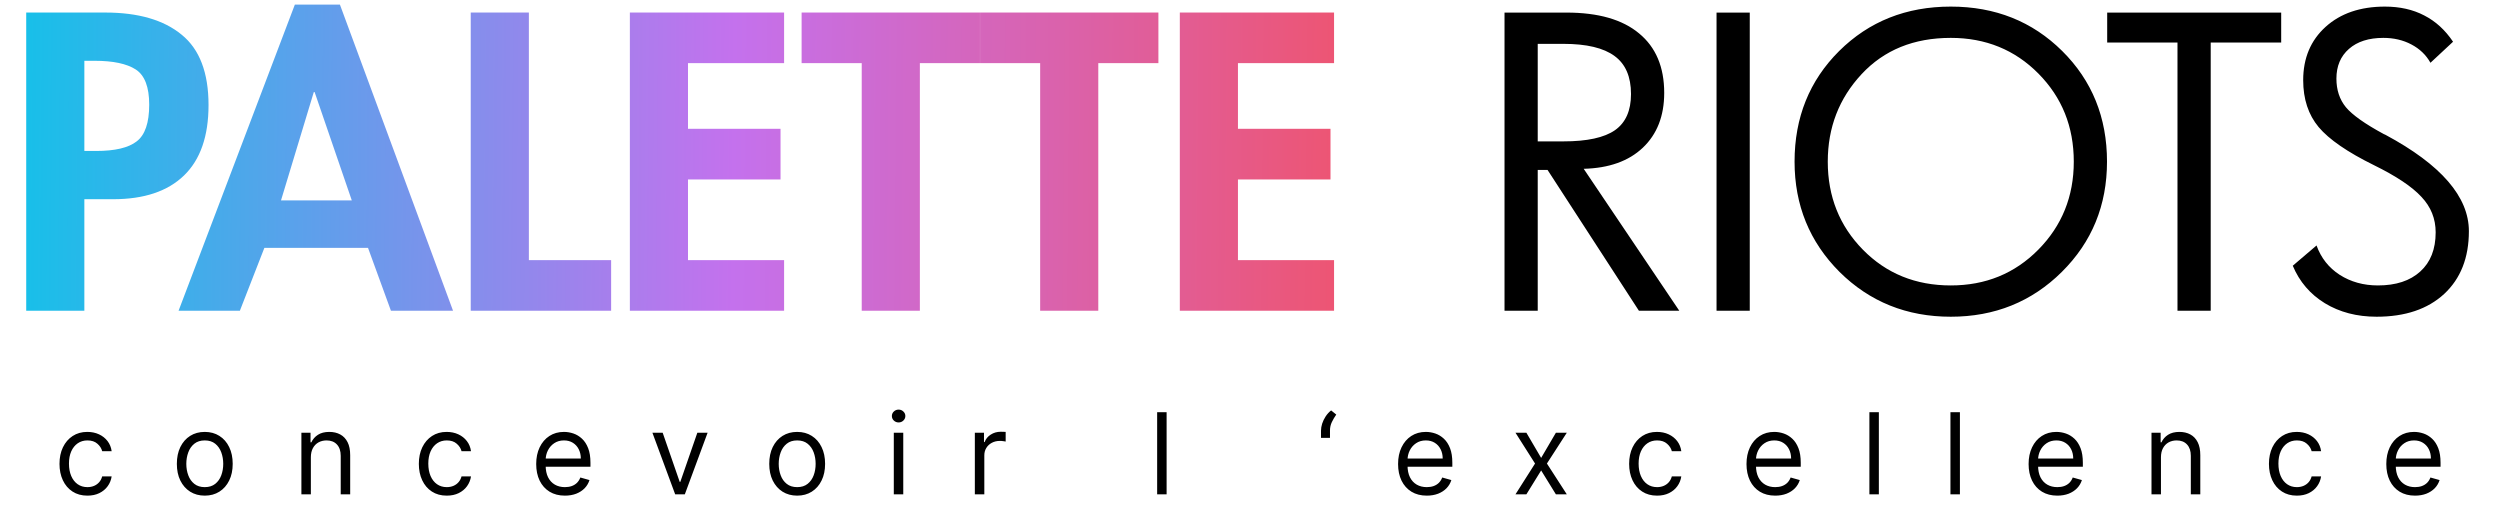 <svg width="177" height="36" viewBox="0 0 177 36" fill="none" xmlns="http://www.w3.org/2000/svg">
<path d="M5.972 14.104V22H1.856V0.888H7.456C9.789 0.888 11.59 1.411 12.86 2.456C14.129 3.483 14.764 5.144 14.764 7.44C14.764 9.643 14.185 11.304 13.028 12.424C11.87 13.544 10.2 14.104 8.016 14.104H5.972ZM5.972 4.304V10.688H6.812C8.137 10.688 9.089 10.464 9.668 10.016C10.265 9.568 10.564 8.7 10.564 7.412C10.564 6.161 10.246 5.331 9.612 4.92C8.977 4.509 8.006 4.304 6.7 4.304H5.972ZM26.055 17.548H18.718L16.983 22H12.643L20.875 0.328H24.067L32.075 22H27.678L26.055 17.548ZM24.907 14.188L22.274 6.516H22.218L19.895 14.188H24.907ZM37.444 0.888V18.416H43.268V22H33.328V0.888H37.444ZM55.514 4.472H48.71V9.12H55.262V12.704H48.71V18.416H55.514V22H44.594V0.888H55.514V4.472ZM65.126 4.472V22H61.01V4.472H56.754V0.888H69.382V4.472H65.126ZM77.759 4.472V22H73.643V4.472H69.387V0.888H82.015V4.472H77.759ZM94.451 4.472H87.647V9.12H94.2V12.704H87.647V18.416H94.451V22H83.531V0.888H94.451V4.472Z" fill="url(#paint0_linear_1_41)"/>
<path d="M115.475 6.66C115.475 5.43 115.087 4.532 114.312 3.967C113.538 3.393 112.33 3.105 110.689 3.105H108.871V10.01H110.689C112.367 10.01 113.583 9.745 114.34 9.217C115.096 8.688 115.475 7.836 115.475 6.66ZM118.893 22H116.035L109.568 12.033H108.871V22H106.52V0.891H110.908C113.16 0.891 114.873 1.383 116.049 2.367C117.234 3.342 117.826 4.746 117.826 6.578C117.826 8.21 117.32 9.504 116.309 10.461C115.306 11.409 113.911 11.906 112.125 11.951L118.893 22ZM123.883 22H121.531V0.891H123.883V22ZM146.824 11.445C146.824 8.975 145.99 6.897 144.322 5.211C142.654 3.525 140.585 2.682 138.115 2.682C135.499 2.682 133.394 3.538 131.799 5.252C130.204 6.965 129.406 9.03 129.406 11.445C129.406 13.915 130.236 15.993 131.895 17.68C133.553 19.366 135.627 20.209 138.115 20.209C140.576 20.209 142.641 19.366 144.309 17.68C145.986 15.984 146.824 13.906 146.824 11.445ZM149.176 11.445C149.176 14.535 148.109 17.137 145.977 19.252C143.844 21.366 141.223 22.424 138.115 22.424C134.998 22.424 132.373 21.366 130.24 19.252C128.117 17.128 127.055 14.526 127.055 11.445C127.055 8.319 128.107 5.708 130.213 3.611C132.327 1.515 134.962 0.467 138.115 0.467C141.26 0.467 143.889 1.515 146.004 3.611C148.118 5.708 149.176 8.319 149.176 11.445ZM161.508 3.01H156.518V22H154.166V3.01H149.189V0.891H161.508V3.01ZM174.797 16.367C174.797 18.245 174.214 19.726 173.047 20.811C171.88 21.886 170.285 22.424 168.262 22.424C166.867 22.424 165.646 22.105 164.598 21.467C163.559 20.829 162.802 19.945 162.328 18.814L164.01 17.379C164.329 18.263 164.876 18.956 165.65 19.457C166.434 19.958 167.337 20.209 168.357 20.209C169.633 20.209 170.632 19.881 171.352 19.225C172.081 18.568 172.445 17.643 172.445 16.449C172.445 15.483 172.108 14.645 171.434 13.934C170.768 13.213 169.647 12.466 168.07 11.691C166.202 10.771 164.898 9.873 164.16 8.998C163.431 8.123 163.066 7.016 163.066 5.676C163.066 4.117 163.595 2.859 164.652 1.902C165.71 0.945 167.109 0.467 168.85 0.467C169.907 0.467 170.837 0.676 171.639 1.096C172.441 1.506 173.12 2.126 173.676 2.955L172.076 4.445C171.766 3.889 171.315 3.456 170.723 3.146C170.139 2.837 169.479 2.682 168.74 2.682C167.71 2.682 166.899 2.941 166.307 3.461C165.714 3.98 165.418 4.682 165.418 5.566C165.418 6.368 165.641 7.043 166.088 7.59C166.544 8.137 167.437 8.77 168.768 9.49L168.891 9.545C172.828 11.659 174.797 13.934 174.797 16.367Z" fill="black"/>
<path d="M6.189 35.091C5.78 35.091 5.428 34.994 5.133 34.801C4.837 34.608 4.61 34.342 4.451 34.003C4.292 33.664 4.212 33.276 4.212 32.841C4.212 32.398 4.293 32.007 4.456 31.668C4.621 31.327 4.85 31.061 5.144 30.869C5.439 30.676 5.784 30.579 6.178 30.579C6.485 30.579 6.761 30.636 7.008 30.75C7.254 30.864 7.455 31.023 7.613 31.227C7.77 31.432 7.867 31.671 7.905 31.943H7.235C7.184 31.744 7.07 31.568 6.894 31.415C6.72 31.259 6.485 31.182 6.189 31.182C5.928 31.182 5.699 31.25 5.502 31.386C5.307 31.521 5.154 31.711 5.044 31.957C4.936 32.202 4.883 32.489 4.883 32.818C4.883 33.155 4.936 33.449 5.042 33.699C5.15 33.949 5.301 34.143 5.496 34.281C5.693 34.419 5.924 34.489 6.189 34.489C6.364 34.489 6.522 34.458 6.664 34.398C6.806 34.337 6.926 34.25 7.025 34.136C7.123 34.023 7.193 33.886 7.235 33.727H7.905C7.867 33.985 7.774 34.217 7.624 34.423C7.476 34.628 7.28 34.791 7.036 34.912C6.793 35.031 6.511 35.091 6.189 35.091ZM14.498 35.091C14.104 35.091 13.758 34.997 13.461 34.81C13.166 34.622 12.935 34.36 12.768 34.023C12.603 33.686 12.521 33.292 12.521 32.841C12.521 32.386 12.603 31.99 12.768 31.651C12.935 31.312 13.166 31.048 13.461 30.861C13.758 30.673 14.104 30.579 14.498 30.579C14.892 30.579 15.237 30.673 15.532 30.861C15.829 31.048 16.061 31.312 16.225 31.651C16.392 31.99 16.475 32.386 16.475 32.841C16.475 33.292 16.392 33.686 16.225 34.023C16.061 34.36 15.829 34.622 15.532 34.81C15.237 34.997 14.892 35.091 14.498 35.091ZM14.498 34.489C14.797 34.489 15.043 34.412 15.237 34.258C15.43 34.105 15.573 33.903 15.666 33.653C15.758 33.403 15.805 33.133 15.805 32.841C15.805 32.549 15.758 32.278 15.666 32.026C15.573 31.774 15.43 31.57 15.237 31.415C15.043 31.259 14.797 31.182 14.498 31.182C14.199 31.182 13.953 31.259 13.759 31.415C13.566 31.57 13.423 31.774 13.331 32.026C13.238 32.278 13.191 32.549 13.191 32.841C13.191 33.133 13.238 33.403 13.331 33.653C13.423 33.903 13.566 34.105 13.759 34.258C13.953 34.412 14.199 34.489 14.498 34.489ZM22.009 32.375V35H21.339V30.636H21.986V31.318H22.043C22.146 31.097 22.301 30.919 22.509 30.784C22.718 30.648 22.986 30.579 23.316 30.579C23.611 30.579 23.87 30.64 24.092 30.761C24.313 30.881 24.486 31.062 24.609 31.307C24.732 31.549 24.793 31.856 24.793 32.227V35H24.123V32.273C24.123 31.93 24.034 31.663 23.856 31.472C23.678 31.278 23.433 31.182 23.123 31.182C22.909 31.182 22.718 31.228 22.549 31.321C22.382 31.414 22.251 31.549 22.154 31.727C22.058 31.905 22.009 32.121 22.009 32.375ZM31.631 35.091C31.222 35.091 30.87 34.994 30.574 34.801C30.279 34.608 30.052 34.342 29.893 34.003C29.733 33.664 29.654 33.276 29.654 32.841C29.654 32.398 29.735 32.007 29.898 31.668C30.063 31.327 30.292 31.061 30.586 30.869C30.881 30.676 31.226 30.579 31.62 30.579C31.927 30.579 32.203 30.636 32.449 30.75C32.696 30.864 32.897 31.023 33.054 31.227C33.212 31.432 33.309 31.671 33.347 31.943H32.677C32.626 31.744 32.512 31.568 32.336 31.415C32.161 31.259 31.927 31.182 31.631 31.182C31.37 31.182 31.141 31.25 30.944 31.386C30.749 31.521 30.596 31.711 30.486 31.957C30.378 32.202 30.324 32.489 30.324 32.818C30.324 33.155 30.377 33.449 30.483 33.699C30.591 33.949 30.743 34.143 30.938 34.281C31.135 34.419 31.366 34.489 31.631 34.489C31.805 34.489 31.964 34.458 32.106 34.398C32.248 34.337 32.368 34.25 32.466 34.136C32.565 34.023 32.635 33.886 32.677 33.727H33.347C33.309 33.985 33.215 34.217 33.066 34.423C32.918 34.628 32.722 34.791 32.478 34.912C32.235 35.031 31.953 35.091 31.631 35.091ZM39.997 35.091C39.576 35.091 39.214 34.998 38.909 34.812C38.606 34.625 38.372 34.364 38.207 34.028C38.044 33.691 37.963 33.299 37.963 32.852C37.963 32.405 38.044 32.011 38.207 31.671C38.372 31.328 38.601 31.061 38.895 30.869C39.19 30.676 39.535 30.579 39.929 30.579C40.156 30.579 40.38 30.617 40.602 30.693C40.824 30.769 41.025 30.892 41.207 31.062C41.389 31.231 41.534 31.454 41.642 31.733C41.75 32.011 41.804 32.354 41.804 32.761V33.045H38.44V32.466H41.122C41.122 32.22 41.072 32 40.974 31.807C40.877 31.614 40.739 31.461 40.559 31.349C40.381 31.238 40.171 31.182 39.929 31.182C39.662 31.182 39.431 31.248 39.235 31.381C39.042 31.511 38.894 31.682 38.789 31.892C38.685 32.102 38.633 32.328 38.633 32.568V32.955C38.633 33.284 38.69 33.563 38.804 33.793C38.919 34.02 39.079 34.193 39.284 34.312C39.488 34.43 39.726 34.489 39.997 34.489C40.173 34.489 40.332 34.464 40.474 34.415C40.618 34.364 40.742 34.288 40.846 34.188C40.95 34.085 41.031 33.958 41.088 33.807L41.735 33.989C41.667 34.208 41.553 34.401 41.392 34.568C41.231 34.733 41.032 34.862 40.795 34.955C40.558 35.045 40.292 35.091 39.997 35.091ZM50.099 30.636L48.485 35H47.803L46.19 30.636H46.917L48.122 34.114H48.167L49.372 30.636H50.099ZM56.44 35.091C56.046 35.091 55.701 34.997 55.403 34.81C55.108 34.622 54.877 34.36 54.71 34.023C54.545 33.686 54.463 33.292 54.463 32.841C54.463 32.386 54.545 31.99 54.71 31.651C54.877 31.312 55.108 31.048 55.403 30.861C55.701 30.673 56.046 30.579 56.44 30.579C56.834 30.579 57.179 30.673 57.474 30.861C57.772 31.048 58.003 31.312 58.167 31.651C58.334 31.99 58.417 32.386 58.417 32.841C58.417 33.292 58.334 33.686 58.167 34.023C58.003 34.36 57.772 34.622 57.474 34.81C57.179 34.997 56.834 35.091 56.44 35.091ZM56.44 34.489C56.739 34.489 56.986 34.412 57.179 34.258C57.372 34.105 57.515 33.903 57.608 33.653C57.701 33.403 57.747 33.133 57.747 32.841C57.747 32.549 57.701 32.278 57.608 32.026C57.515 31.774 57.372 31.57 57.179 31.415C56.986 31.259 56.739 31.182 56.44 31.182C56.141 31.182 55.895 31.259 55.702 31.415C55.508 31.57 55.365 31.774 55.273 32.026C55.18 32.278 55.133 32.549 55.133 32.841C55.133 33.133 55.18 33.403 55.273 33.653C55.365 33.903 55.508 34.105 55.702 34.258C55.895 34.412 56.141 34.489 56.44 34.489ZM63.281 35V30.636H63.951V35H63.281ZM63.622 29.909C63.491 29.909 63.379 29.865 63.284 29.776C63.191 29.687 63.145 29.579 63.145 29.454C63.145 29.329 63.191 29.223 63.284 29.134C63.379 29.044 63.491 29 63.622 29C63.753 29 63.864 29.044 63.957 29.134C64.052 29.223 64.099 29.329 64.099 29.454C64.099 29.579 64.052 29.687 63.957 29.776C63.864 29.865 63.753 29.909 63.622 29.909ZM69.019 35V30.636H69.667V31.296H69.713C69.792 31.079 69.936 30.904 70.144 30.77C70.353 30.635 70.588 30.568 70.849 30.568C70.898 30.568 70.96 30.569 71.034 30.571C71.108 30.573 71.163 30.576 71.201 30.579V31.261C71.178 31.256 71.126 31.247 71.045 31.236C70.965 31.223 70.881 31.216 70.792 31.216C70.58 31.216 70.391 31.26 70.224 31.349C70.059 31.437 69.928 31.558 69.832 31.713C69.737 31.866 69.69 32.042 69.69 32.239V35H69.019ZM82.596 29.182V35H81.926V29.182H82.596ZM93.527 31V30.489C93.527 30.333 93.555 30.169 93.609 29.994C93.666 29.818 93.748 29.649 93.854 29.486C93.962 29.321 94.091 29.178 94.243 29.057L94.607 29.352C94.487 29.523 94.383 29.701 94.294 29.886C94.207 30.07 94.163 30.267 94.163 30.477V31H93.527ZM101.018 35.091C100.597 35.091 100.235 34.998 99.93 34.812C99.627 34.625 99.393 34.364 99.228 34.028C99.065 33.691 98.984 33.299 98.984 32.852C98.984 32.405 99.065 32.011 99.228 31.671C99.393 31.328 99.622 31.061 99.915 30.869C100.211 30.676 100.556 30.579 100.95 30.579C101.177 30.579 101.401 30.617 101.623 30.693C101.844 30.769 102.046 30.892 102.228 31.062C102.41 31.231 102.555 31.454 102.663 31.733C102.771 32.011 102.825 32.354 102.825 32.761V33.045H99.461V32.466H102.143C102.143 32.22 102.093 32 101.995 31.807C101.898 31.614 101.76 31.461 101.58 31.349C101.402 31.238 101.192 31.182 100.95 31.182C100.682 31.182 100.451 31.248 100.256 31.381C100.063 31.511 99.915 31.682 99.81 31.892C99.706 32.102 99.654 32.328 99.654 32.568V32.955C99.654 33.284 99.711 33.563 99.825 33.793C99.94 34.02 100.1 34.193 100.305 34.312C100.509 34.43 100.747 34.489 101.018 34.489C101.194 34.489 101.353 34.464 101.495 34.415C101.639 34.364 101.763 34.288 101.867 34.188C101.971 34.085 102.052 33.958 102.109 33.807L102.756 33.989C102.688 34.208 102.574 34.401 102.413 34.568C102.252 34.733 102.053 34.862 101.816 34.955C101.579 35.045 101.313 35.091 101.018 35.091ZM108.067 30.636L109.113 32.42L110.158 30.636H110.931L109.522 32.818L110.931 35H110.158L109.113 33.307L108.067 35H107.295L108.681 32.818L107.295 30.636H108.067ZM117.321 35.091C116.911 35.091 116.559 34.994 116.264 34.801C115.968 34.608 115.741 34.342 115.582 34.003C115.423 33.664 115.343 33.276 115.343 32.841C115.343 32.398 115.425 32.007 115.588 31.668C115.752 31.327 115.982 31.061 116.275 30.869C116.571 30.676 116.915 30.579 117.309 30.579C117.616 30.579 117.893 30.636 118.139 30.75C118.385 30.864 118.587 31.023 118.744 31.227C118.901 31.432 118.999 31.671 119.036 31.943H118.366C118.315 31.744 118.201 31.568 118.025 31.415C117.851 31.259 117.616 31.182 117.321 31.182C117.059 31.182 116.83 31.25 116.633 31.386C116.438 31.521 116.286 31.711 116.176 31.957C116.068 32.202 116.014 32.489 116.014 32.818C116.014 33.155 116.067 33.449 116.173 33.699C116.281 33.949 116.432 34.143 116.627 34.281C116.824 34.419 117.055 34.489 117.321 34.489C117.495 34.489 117.653 34.458 117.795 34.398C117.937 34.337 118.057 34.25 118.156 34.136C118.254 34.023 118.324 33.886 118.366 33.727H119.036C118.999 33.985 118.905 34.217 118.755 34.423C118.608 34.628 118.411 34.791 118.167 34.912C117.925 35.031 117.643 35.091 117.321 35.091ZM125.686 35.091C125.266 35.091 124.903 34.998 124.598 34.812C124.295 34.625 124.061 34.364 123.896 34.028C123.734 33.691 123.652 33.299 123.652 32.852C123.652 32.405 123.734 32.011 123.896 31.671C124.061 31.328 124.29 31.061 124.584 30.869C124.879 30.676 125.224 30.579 125.618 30.579C125.845 30.579 126.07 30.617 126.291 30.693C126.513 30.769 126.715 30.892 126.896 31.062C127.078 31.231 127.223 31.454 127.331 31.733C127.439 32.011 127.493 32.354 127.493 32.761V33.045H124.129V32.466H126.811C126.811 32.22 126.762 32 126.663 31.807C126.567 31.614 126.429 31.461 126.249 31.349C126.071 31.238 125.86 31.182 125.618 31.182C125.351 31.182 125.12 31.248 124.925 31.381C124.732 31.511 124.583 31.682 124.479 31.892C124.375 32.102 124.323 32.328 124.323 32.568V32.955C124.323 33.284 124.379 33.563 124.493 33.793C124.609 34.02 124.769 34.193 124.973 34.312C125.178 34.43 125.415 34.489 125.686 34.489C125.862 34.489 126.021 34.464 126.163 34.415C126.307 34.364 126.431 34.288 126.536 34.188C126.64 34.085 126.72 33.958 126.777 33.807L127.425 33.989C127.357 34.208 127.242 34.401 127.081 34.568C126.92 34.733 126.721 34.862 126.484 34.955C126.248 35.045 125.982 35.091 125.686 35.091ZM133.023 29.182V35H132.353V29.182H133.023ZM138.762 29.182V35H138.091V29.182H138.762ZM145.659 35.091C145.239 35.091 144.876 34.998 144.571 34.812C144.268 34.625 144.034 34.364 143.87 34.028C143.707 33.691 143.625 33.299 143.625 32.852C143.625 32.405 143.707 32.011 143.87 31.671C144.034 31.328 144.263 31.061 144.557 30.869C144.852 30.676 145.197 30.579 145.591 30.579C145.818 30.579 146.043 30.617 146.264 30.693C146.486 30.769 146.688 30.892 146.87 31.062C147.051 31.231 147.196 31.454 147.304 31.733C147.412 32.011 147.466 32.354 147.466 32.761V33.045H144.102V32.466H146.784C146.784 32.22 146.735 32 146.637 31.807C146.54 31.614 146.402 31.461 146.222 31.349C146.044 31.238 145.834 31.182 145.591 31.182C145.324 31.182 145.093 31.248 144.898 31.381C144.705 31.511 144.556 31.682 144.452 31.892C144.348 32.102 144.296 32.328 144.296 32.568V32.955C144.296 33.284 144.352 33.563 144.466 33.793C144.582 34.02 144.742 34.193 144.946 34.312C145.151 34.43 145.388 34.489 145.659 34.489C145.835 34.489 145.995 34.464 146.137 34.415C146.28 34.364 146.405 34.288 146.509 34.188C146.613 34.085 146.693 33.958 146.75 33.807L147.398 33.989C147.33 34.208 147.215 34.401 147.054 34.568C146.893 34.733 146.694 34.862 146.458 34.955C146.221 35.045 145.955 35.091 145.659 35.091ZM152.996 32.375V35H152.326V30.636H152.974V31.318H153.031C153.133 31.097 153.288 30.919 153.496 30.784C153.705 30.648 153.974 30.579 154.303 30.579C154.599 30.579 154.857 30.64 155.079 30.761C155.3 30.881 155.473 31.062 155.596 31.307C155.719 31.549 155.781 31.856 155.781 32.227V35H155.11V32.273C155.11 31.93 155.021 31.663 154.843 31.472C154.665 31.278 154.421 31.182 154.11 31.182C153.896 31.182 153.705 31.228 153.536 31.321C153.37 31.414 153.238 31.549 153.141 31.727C153.045 31.905 152.996 32.121 152.996 32.375ZM162.618 35.091C162.209 35.091 161.857 34.994 161.562 34.801C161.266 34.608 161.039 34.342 160.88 34.003C160.721 33.664 160.641 33.276 160.641 32.841C160.641 32.398 160.723 32.007 160.885 31.668C161.05 31.327 161.279 31.061 161.573 30.869C161.868 30.676 162.213 30.579 162.607 30.579C162.914 30.579 163.19 30.636 163.437 30.75C163.683 30.864 163.884 31.023 164.042 31.227C164.199 31.432 164.296 31.671 164.334 31.943H163.664C163.613 31.744 163.499 31.568 163.323 31.415C163.149 31.259 162.914 31.182 162.618 31.182C162.357 31.182 162.128 31.25 161.931 31.386C161.736 31.521 161.583 31.711 161.474 31.957C161.366 32.202 161.312 32.489 161.312 32.818C161.312 33.155 161.365 33.449 161.471 33.699C161.579 33.949 161.73 34.143 161.925 34.281C162.122 34.419 162.353 34.489 162.618 34.489C162.793 34.489 162.951 34.458 163.093 34.398C163.235 34.337 163.355 34.25 163.454 34.136C163.552 34.023 163.622 33.886 163.664 33.727H164.334C164.296 33.985 164.203 34.217 164.053 34.423C163.905 34.628 163.709 34.791 163.465 34.912C163.223 35.031 162.94 35.091 162.618 35.091ZM170.984 35.091C170.563 35.091 170.201 34.998 169.896 34.812C169.593 34.625 169.359 34.364 169.194 34.028C169.031 33.691 168.95 33.299 168.95 32.852C168.95 32.405 169.031 32.011 169.194 31.671C169.359 31.328 169.588 31.061 169.882 30.869C170.177 30.676 170.522 30.579 170.916 30.579C171.143 30.579 171.367 30.617 171.589 30.693C171.811 30.769 172.012 30.892 172.194 31.062C172.376 31.231 172.521 31.454 172.629 31.733C172.737 32.011 172.791 32.354 172.791 32.761V33.045H169.427V32.466H172.109C172.109 32.22 172.06 32 171.961 31.807C171.865 31.614 171.726 31.461 171.546 31.349C171.368 31.238 171.158 31.182 170.916 31.182C170.649 31.182 170.418 31.248 170.223 31.381C170.029 31.511 169.881 31.682 169.777 31.892C169.672 32.102 169.62 32.328 169.62 32.568V32.955C169.62 33.284 169.677 33.563 169.791 33.793C169.906 34.02 170.066 34.193 170.271 34.312C170.475 34.43 170.713 34.489 170.984 34.489C171.16 34.489 171.319 34.464 171.461 34.415C171.605 34.364 171.729 34.288 171.833 34.188C171.938 34.085 172.018 33.958 172.075 33.807L172.723 33.989C172.654 34.208 172.54 34.401 172.379 34.568C172.218 34.733 172.019 34.862 171.782 34.955C171.546 35.045 171.279 35.091 170.984 35.091Z" fill="black"/>
<defs>
<linearGradient id="paint0_linear_1_41" x1="-3.39037e-09" y1="11.5" x2="103.89" y2="12.376" gradientUnits="userSpaceOnUse">
<stop stop-color="#12C2E9"/>
<stop offset="0.5" stop-color="#C471ED"/>
<stop offset="1" stop-color="#F64F59"/>
</linearGradient>
</defs>
</svg>
